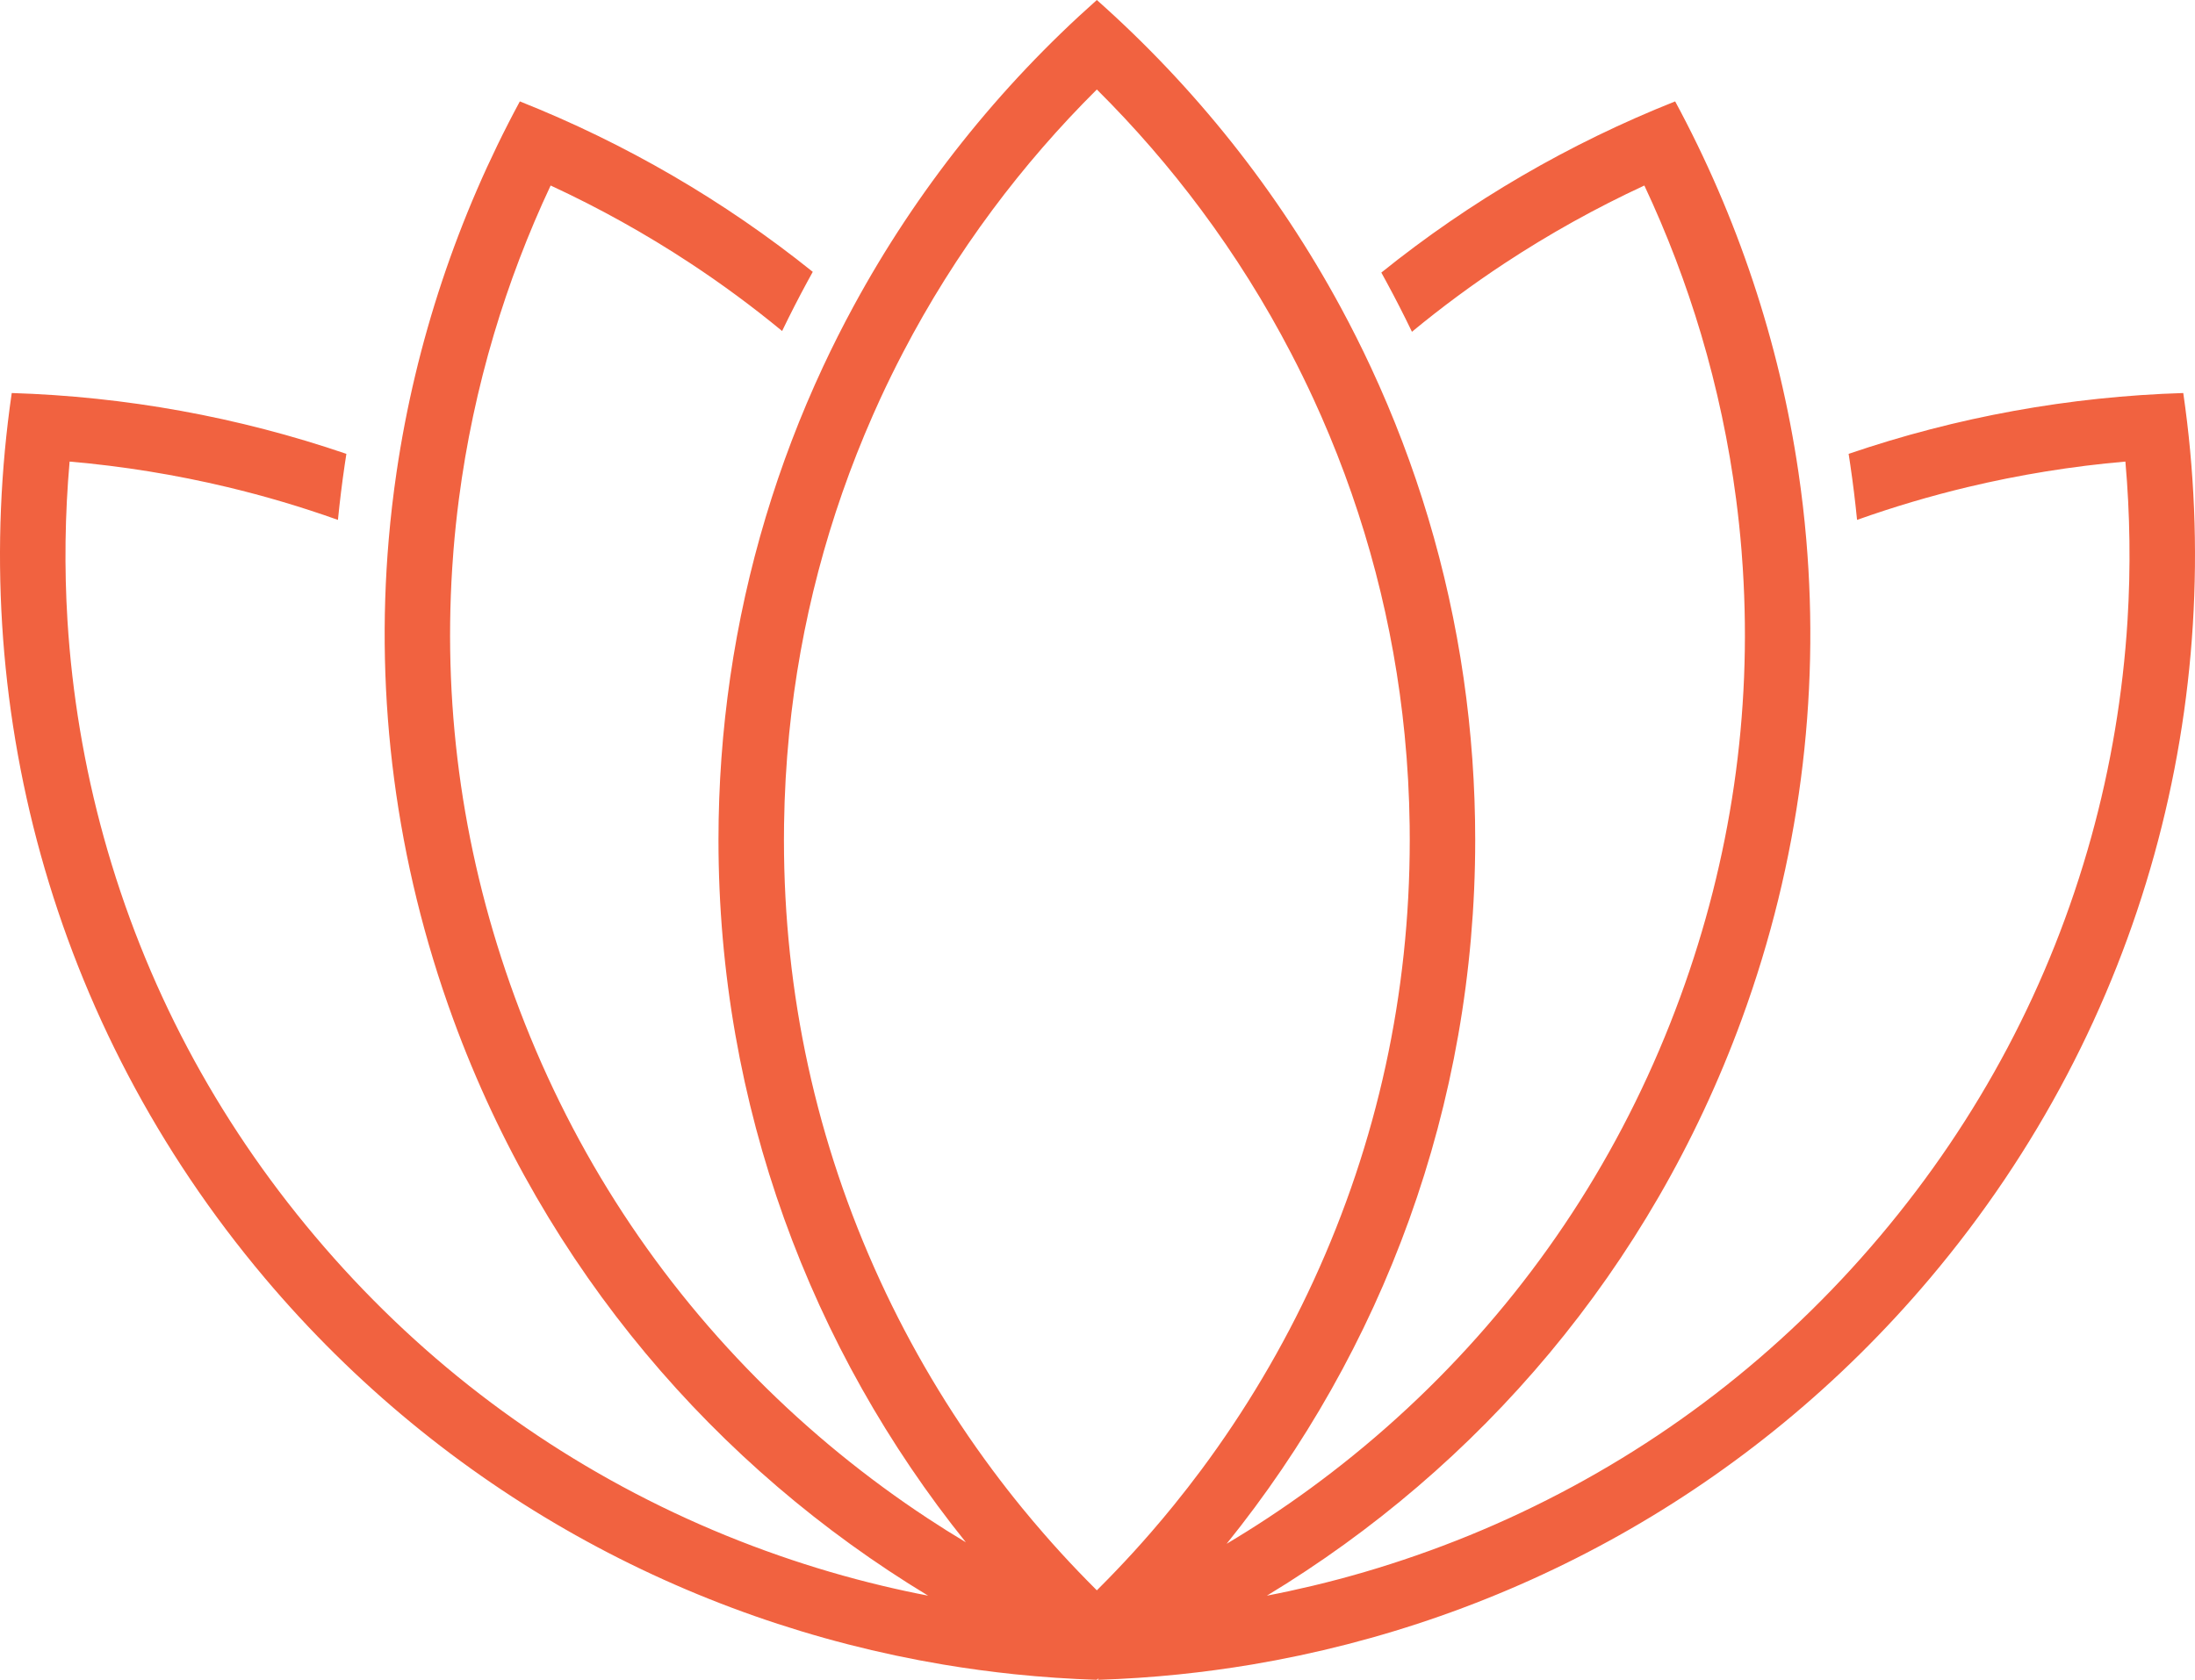 <svg width="290" height="222" viewBox="0 0 290 222" fill="none" xmlns="http://www.w3.org/2000/svg">
<g clip-path="url(#clip0_161_5)">
<path d="M135.028 199.275C135.979 200.437 136.95 201.588 137.938 202.721C139.399 204.4 140.901 206.045 142.442 207.654C142.834 208.066 143.229 208.472 143.626 208.875C144.052 209.313 144.481 209.742 144.913 210.174C145.408 209.681 145.898 209.187 146.384 208.688C146.761 208.305 147.133 207.92 147.503 207.528C149.063 205.899 150.582 204.231 152.059 202.528C153.092 201.337 154.105 200.13 155.096 198.907C156.335 197.379 157.54 195.828 158.711 194.254C164.511 186.453 169.502 178.045 173.547 169.25C181.978 150.924 186.254 131.326 186.254 110.999C186.254 110.376 186.251 109.751 186.242 109.129C186.19 105.09 185.968 101.077 185.577 97.102C184.147 82.543 180.458 68.433 174.556 54.992C174.227 54.242 173.89 53.494 173.547 52.749C172.611 50.717 171.625 48.702 170.588 46.713C167.151 40.097 163.171 33.742 158.711 27.746C154.526 22.118 149.904 16.785 144.913 11.826C139.923 16.785 135.301 22.118 131.115 27.746C126.682 33.707 122.723 40.024 119.298 46.599C118.239 48.626 117.234 50.676 116.279 52.749C115.956 53.453 115.638 54.16 115.326 54.867C109.413 68.299 105.711 82.391 104.265 96.939C103.872 100.908 103.646 104.906 103.588 108.934C103.578 109.623 103.573 110.309 103.573 110.999C103.573 131.326 107.849 150.924 116.28 169.25C120.325 178.045 125.316 186.453 131.115 194.254C132.38 195.957 133.686 197.63 135.028 199.275V199.275ZM1.551 51.941C16.562 52.402 31.483 55.098 45.763 59.981C45.687 60.463 45.616 60.942 45.543 61.427C45.19 63.827 44.891 66.269 44.647 68.708C39.868 67.005 34.993 65.556 30.055 64.376C23.212 62.741 16.224 61.608 9.196 61C8.579 67.989 8.485 75.028 8.914 82.014C9.516 91.696 11.129 101.328 13.713 110.651C19.103 130.079 28.496 147.825 41.636 163.398C54.772 178.967 70.717 191.246 89.022 199.897C93.532 202.026 98.168 203.921 102.895 205.566C107.373 207.128 111.935 208.466 116.549 209.567C118.561 210.049 120.587 210.487 122.621 210.878C94.604 193.927 71.974 167.741 59.885 134.708C52.209 113.735 49.571 92.158 51.358 71.29C51.612 68.317 51.956 65.361 52.39 62.42C54.919 45.203 60.47 28.61 68.681 13.4C82.598 18.929 95.663 26.514 107.382 35.927C107.147 36.353 106.913 36.777 106.681 37.203C105.517 39.347 104.395 41.54 103.331 43.745C99.449 40.544 95.393 37.548 91.19 34.782C85.321 30.918 79.144 27.477 72.749 24.516C69.765 30.871 67.256 37.454 65.258 44.166C63.137 51.298 61.587 58.602 60.627 65.965C60.335 68.208 60.098 70.457 59.916 72.709C59.852 73.504 59.795 74.298 59.745 75.092C58.521 94.368 61.299 113.423 68.012 131.767C75.003 150.868 85.762 167.828 99.987 182.183C103.436 185.662 107.077 188.968 110.885 192.078C114.616 195.121 118.504 197.984 122.529 200.633C124.198 201.734 125.892 202.797 127.608 203.825C107.154 178.38 94.924 146.11 94.924 110.999C94.924 107.362 95.056 103.755 95.314 100.183C95.573 96.588 95.962 93.028 96.474 89.508C98.579 75.043 102.776 61.251 108.748 48.447C110.011 45.743 111.353 43.082 112.772 40.468C121.069 25.173 131.98 11.484 144.913 0C157.876 11.51 168.806 25.234 177.112 40.573C178.529 43.19 179.868 45.851 181.129 48.561C187.094 61.374 191.28 75.171 193.373 89.643C193.882 93.171 194.268 96.74 194.524 100.341C194.774 103.861 194.902 107.418 194.902 110.999C194.902 146.201 182.609 178.55 162.058 204.023C163.889 202.934 165.694 201.804 167.471 200.633C171.37 198.065 175.142 195.302 178.766 192.361C182.701 189.169 186.458 185.767 190.013 182.183C204.238 167.828 214.997 150.868 221.988 131.767C228.701 113.423 231.479 94.368 230.255 75.092C230.205 74.298 230.148 73.504 230.084 72.709C229.902 70.457 229.665 68.208 229.372 65.965C228.413 58.602 226.863 51.298 224.742 44.166C222.744 37.454 220.234 30.871 217.25 24.516C210.856 27.477 204.679 30.918 198.81 34.782C194.562 37.58 190.462 40.611 186.544 43.847C185.483 41.639 184.362 39.449 183.204 37.311C182.971 36.882 182.736 36.452 182.499 36.023C194.25 26.563 207.355 18.946 221.319 13.4C229.53 28.61 235.081 45.203 237.61 62.42C238.044 65.361 238.388 68.317 238.642 71.29C240.429 92.158 237.791 113.735 230.115 134.708C218.025 167.741 195.396 193.927 167.379 210.878C169.413 210.487 171.439 210.049 173.451 209.567C178.065 208.466 182.625 207.128 187.103 205.566C191.832 203.921 196.468 202.029 200.977 199.897C219.283 191.246 235.228 178.967 248.365 163.398C261.504 147.825 270.898 130.079 276.286 110.651C278.87 101.328 280.484 91.696 281.084 82.014C281.515 75.028 281.422 67.989 280.804 61C273.776 61.608 266.788 62.741 259.944 64.376C255.007 65.556 250.131 67.005 245.352 68.708C245.11 66.269 244.81 63.825 244.456 61.421C244.385 60.939 244.312 60.46 244.238 59.981C258.518 55.098 273.439 52.402 288.45 51.941C294.338 92.42 283.511 135.126 254.992 168.926C231.227 197.09 199.199 214.295 165.391 219.982C162.194 220.516 158.979 220.951 155.755 221.284C152.199 221.65 148.631 221.889 145.055 222L145.059 221.974C145.095 221.907 145.131 221.839 145.166 221.772C145.136 221.801 145.107 221.828 145.076 221.854C145.031 221.895 144.986 221.936 144.941 221.974C144.908 221.962 144.873 221.947 144.841 221.936C144.865 221.956 144.887 221.977 144.911 222C141.282 221.883 137.66 221.638 134.05 221.264C130.894 220.934 127.749 220.508 124.618 219.982H124.617C90.808 214.298 58.778 197.093 35.007 168.926C6.488 135.126 -4.338 92.42 1.551 51.941" fill="#F16240"/>
</g>
<defs>
<clipPath id="clip0_161_5">
<rect width="290" height="222" fill="white" transform="matrix(-1 0 0 1 290 0)"/>
</clipPath>
</defs>
</svg>
